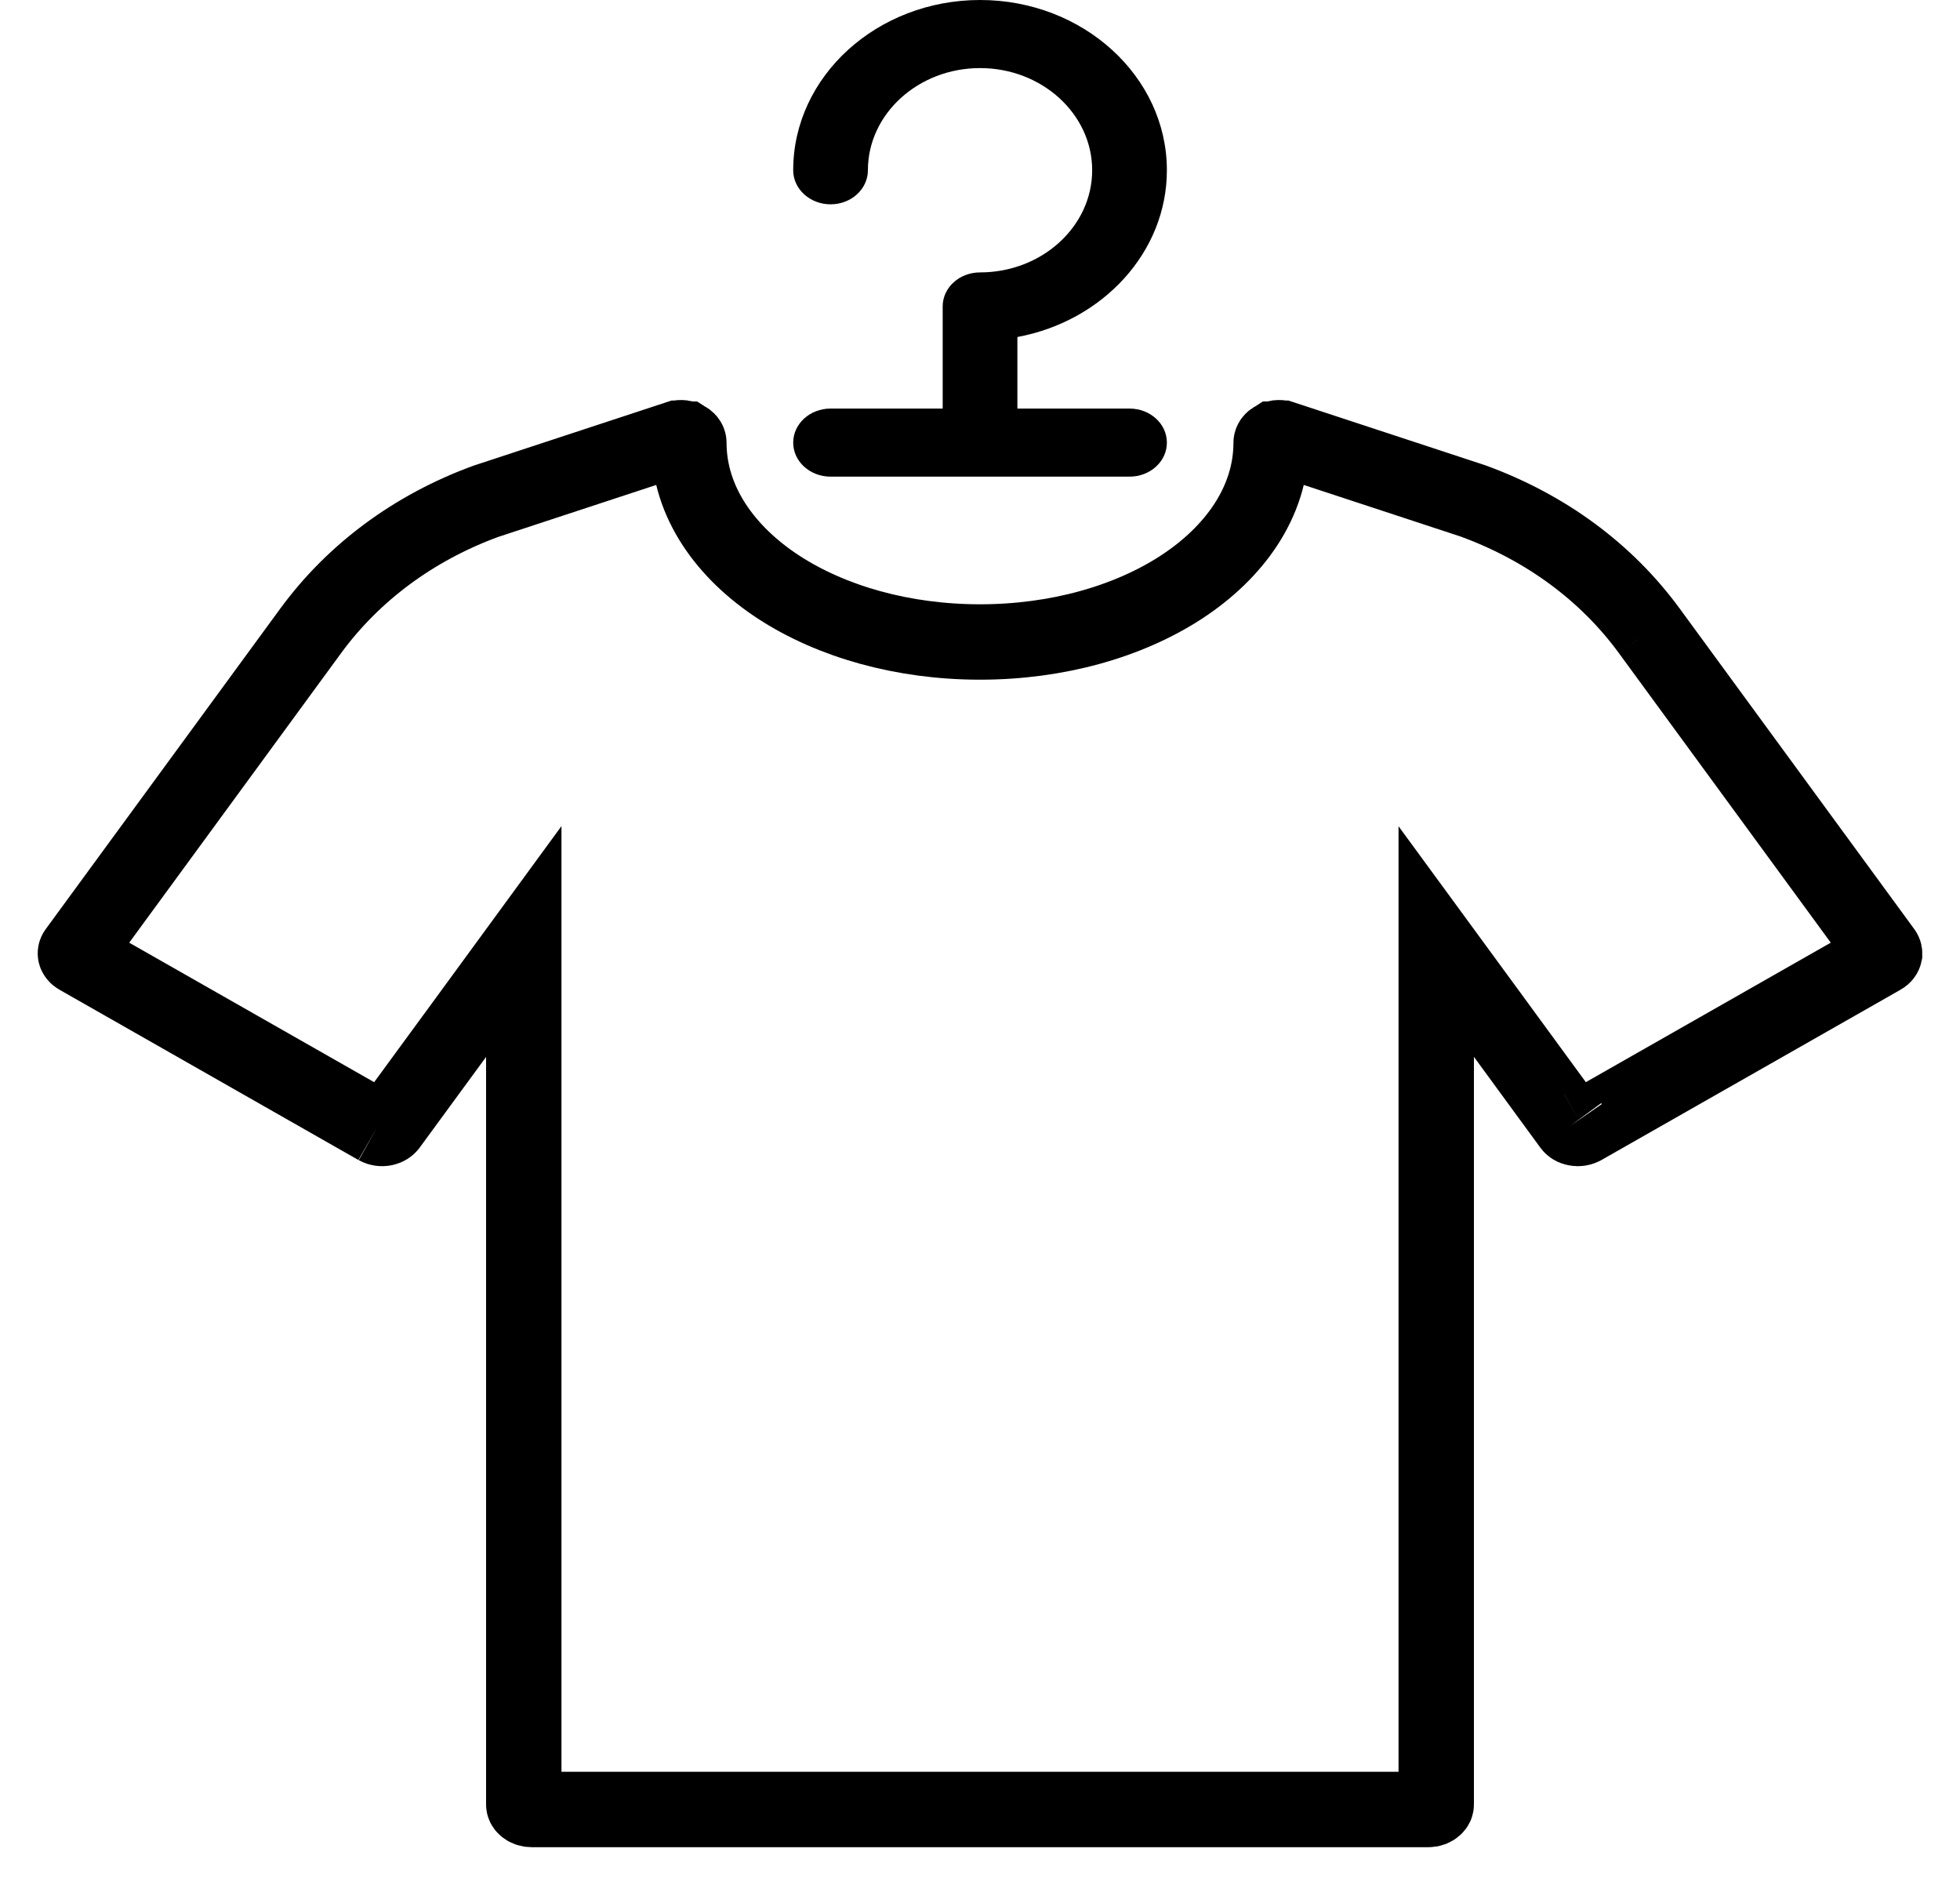 <svg width="26" height="25" viewBox="0 0 26 25" fill="none" xmlns="http://www.w3.org/2000/svg">
<g id="Group 30">
<path id="Vector" d="M5.163 14.927L6.238 13.459L6.948 12.488V13.685V23.934C6.948 23.943 6.951 23.956 6.968 23.971C6.985 23.986 7.013 24 7.052 24H18.948C18.987 24 19.015 23.986 19.032 23.971C19.049 23.956 19.052 23.943 19.052 23.934V13.685V12.488L19.763 13.459L20.837 14.927M5.163 14.927C5.163 14.927 5.164 14.927 5.163 14.927ZM5.163 14.927C5.152 14.942 5.13 14.958 5.097 14.965C5.063 14.972 5.029 14.966 5.002 14.951M5.002 14.951C5.002 14.951 5.002 14.951 5.002 14.951ZM5.002 14.951L1.037 12.693C1.012 12.679 1.003 12.662 1.001 12.653C0.999 12.643 1 12.632 1.009 12.62L4.121 8.368C4.687 7.595 5.489 6.999 6.445 6.649L8.99 5.812L8.992 5.812C9.031 5.799 9.075 5.806 9.104 5.825L9.105 5.825C9.134 5.843 9.138 5.863 9.138 5.871C9.138 6.664 9.634 7.335 10.331 7.789C11.032 8.245 11.977 8.515 13 8.515C14.023 8.515 14.968 8.245 15.669 7.789C16.366 7.335 16.862 6.664 16.862 5.871C16.862 5.863 16.866 5.843 16.895 5.825L16.896 5.825C16.925 5.806 16.969 5.799 17.009 5.812L17.01 5.812L19.54 6.644C20.512 6.999 21.314 7.595 21.879 8.368M21.879 8.368L22.198 8.142M21.879 8.368L24.991 12.62C24.996 12.627 24.998 12.633 24.999 12.637C25 12.642 25 12.647 24.999 12.652L24.999 12.653C24.997 12.662 24.989 12.679 24.963 12.693L20.999 14.95M20.999 14.95C20.999 14.951 20.999 14.95 20.999 14.95ZM20.999 14.95C20.971 14.966 20.936 14.972 20.903 14.965C20.87 14.959 20.848 14.943 20.837 14.927M20.837 14.927C20.837 14.927 20.837 14.927 20.837 14.927Z" stroke="black"/>
<path id="Vector_2" fill-rule="evenodd" clip-rule="evenodd" d="M14.983 5.419H13.496V4.47C14.626 4.26 15.479 3.348 15.479 2.258C15.479 1.013 14.367 0 13.001 0C11.634 0 10.522 1.013 10.522 2.258C10.522 2.507 10.744 2.71 11.018 2.71C11.292 2.71 11.513 2.507 11.513 2.258C11.513 1.511 12.181 0.903 13.001 0.903C13.82 0.903 14.488 1.511 14.488 2.258C14.488 3.005 13.82 3.613 13.001 3.613C12.726 3.613 12.505 3.815 12.505 4.064V5.419H11.018C10.744 5.419 10.522 5.621 10.522 5.871C10.522 6.12 10.744 6.322 11.018 6.322H14.983C15.258 6.322 15.479 6.12 15.479 5.871C15.479 5.621 15.258 5.419 14.983 5.419Z" fill="black"/>
</g>
</svg>
